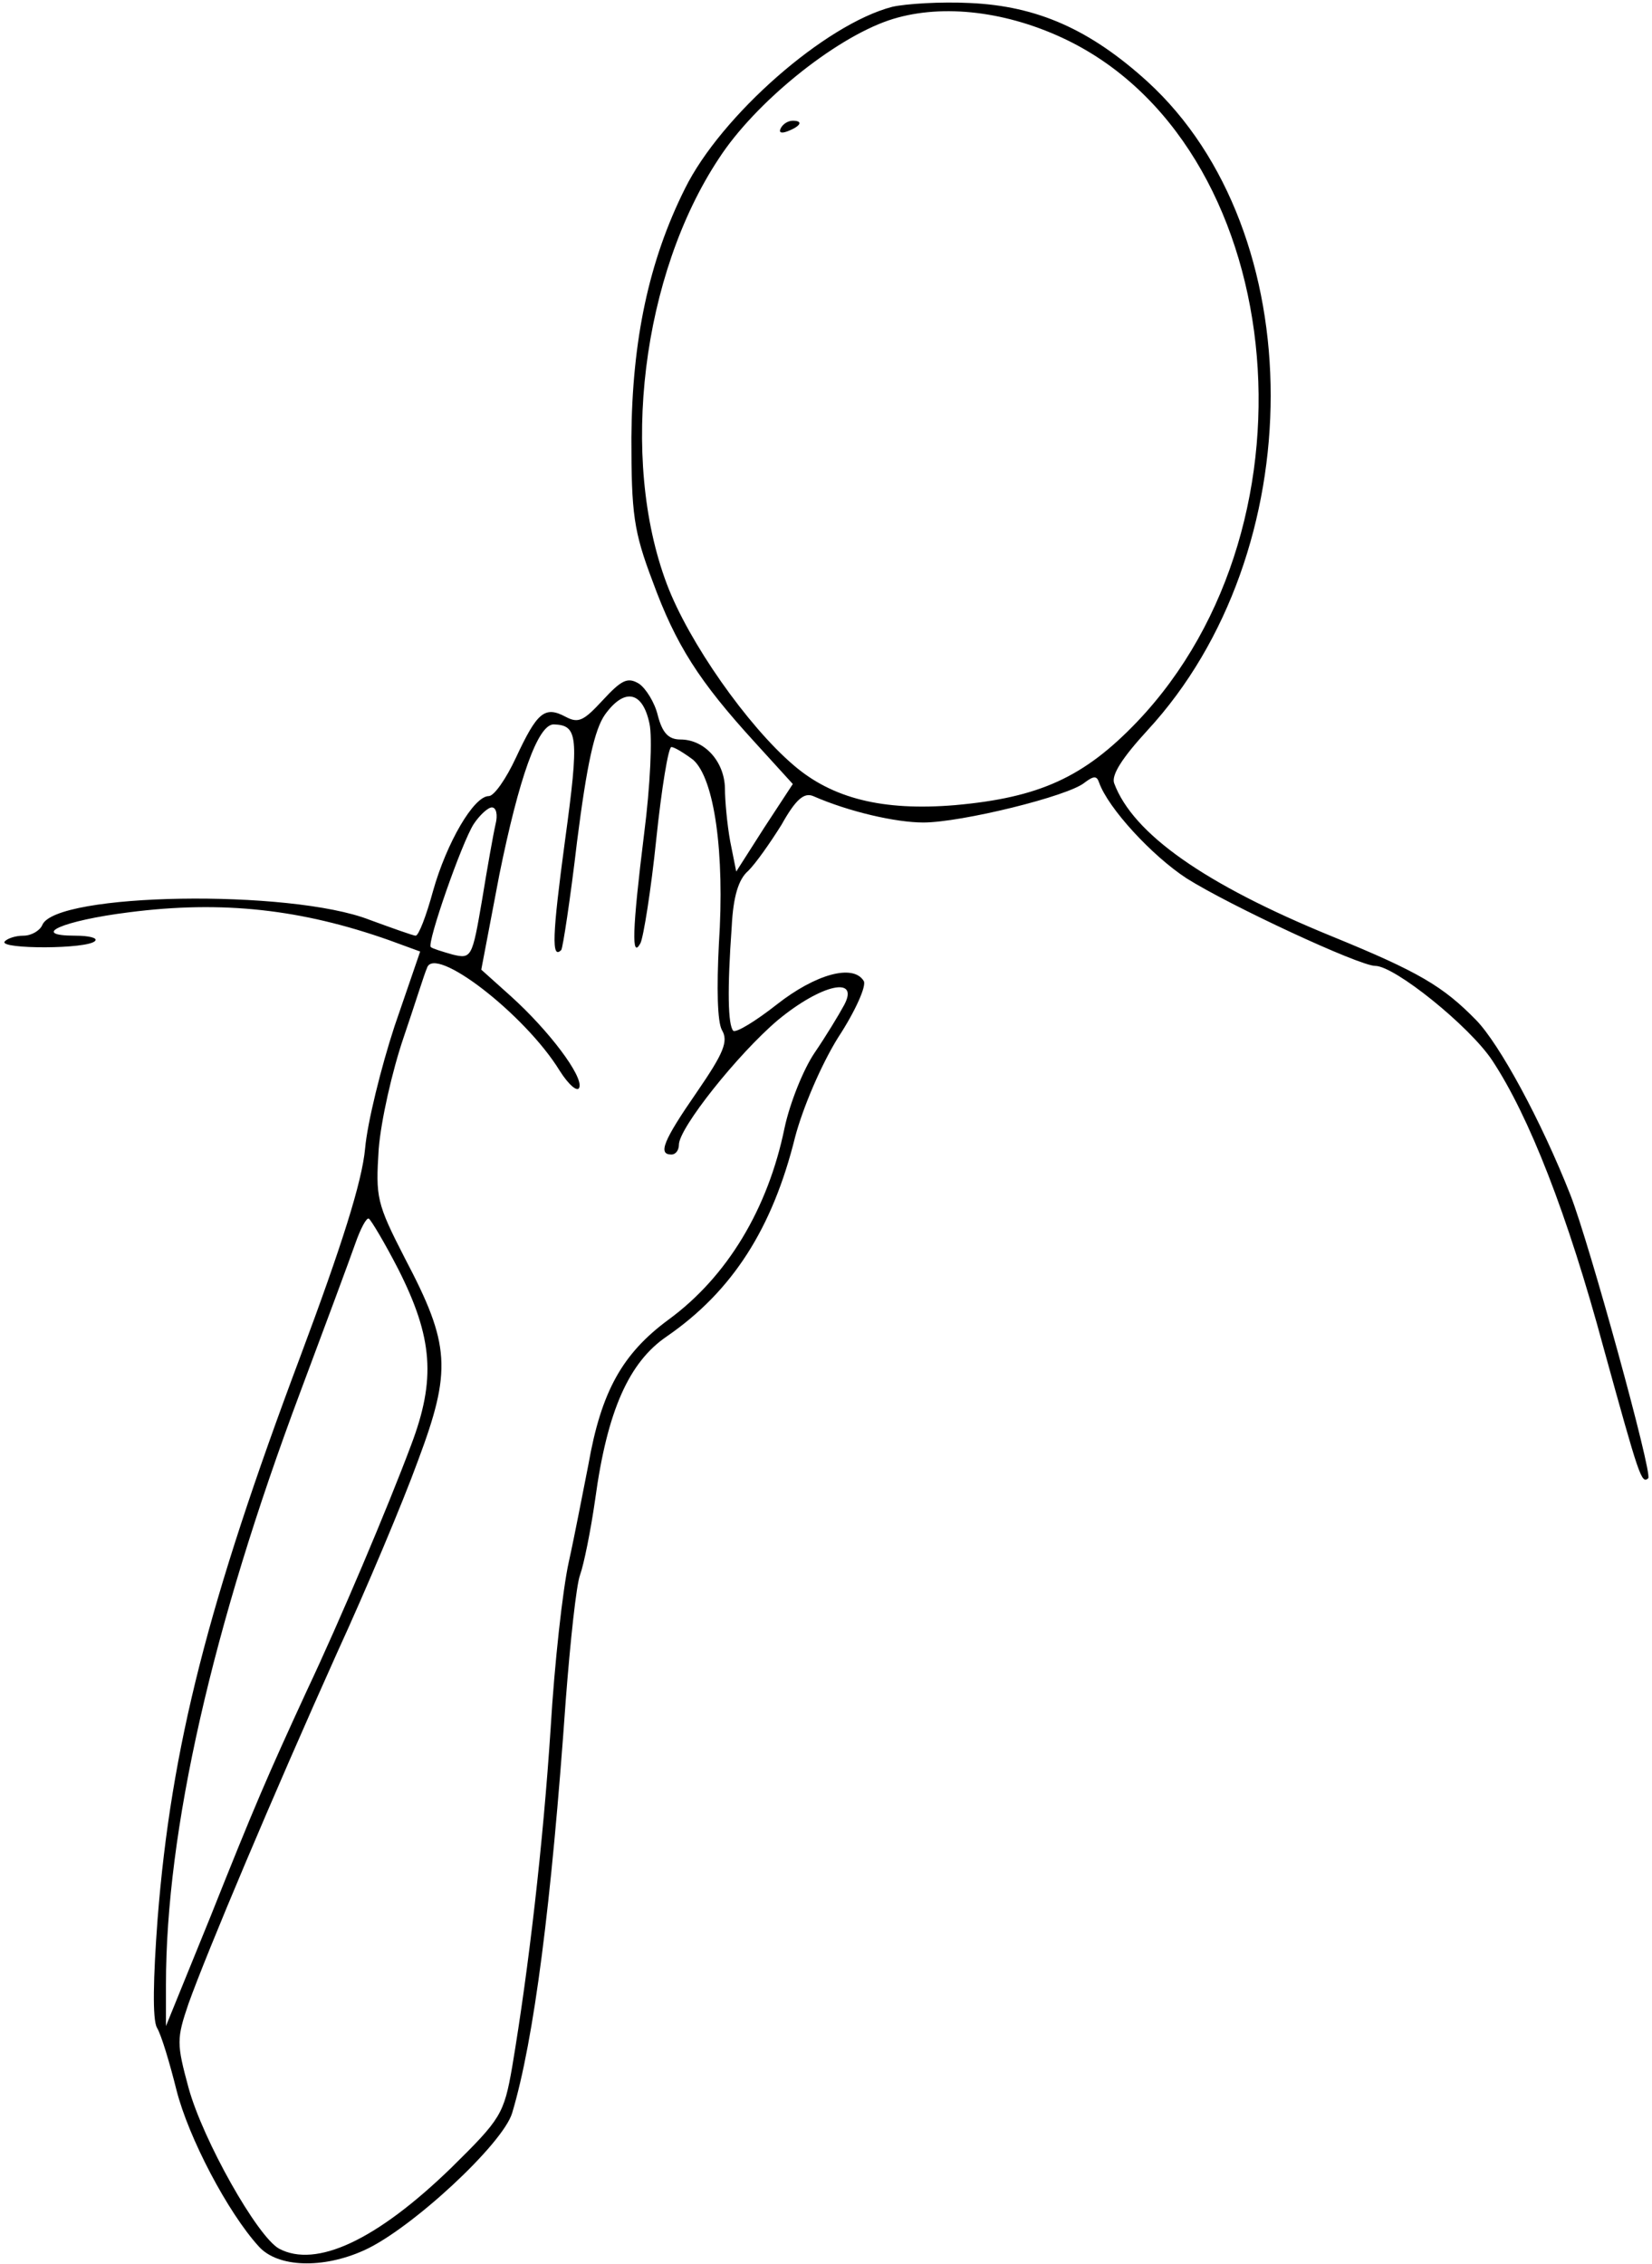 <?xml version="1.0" standalone="no"?>
<!DOCTYPE svg PUBLIC "-//W3C//DTD SVG 20010904//EN"
 "http://www.w3.org/TR/2001/REC-SVG-20010904/DTD/svg10.dtd">
<svg version="1.0" xmlns="http://www.w3.org/2000/svg"
 width="219pt" height="300pt" viewBox="0 0 219 300"
 preserveAspectRatio="xMidYMid meet">
<g transform="translate(0,300) scale(0.1,-0.1)"
fill="#000000" stroke="none">
<path d="M1183 2991 c-89 -23 -227 -144 -275 -241 -48 -96 -70 -201 -71 -330
0 -101 3 -124 28 -190 31 -85 62 -133 135 -213 l51 -56 -38 -58 -37 -58 -8 40
c-4 22 -7 54 -7 71 -1 35 -27 64 -59 64 -16 0 -24 9 -30 32 -4 17 -16 36 -25
42 -15 9 -23 5 -48 -22 -25 -27 -32 -31 -49 -22 -28 15 -38 6 -66 -54 -13 -28
-29 -51 -36 -51 -20 0 -56 -62 -74 -126 -9 -33 -19 -59 -23 -59 -3 0 -31 10
-61 21 -105 41 -417 36 -434 -7 -3 -7 -14 -14 -25 -14 -11 0 -22 -4 -25 -8 -6
-10 110 -10 120 1 4 4 -8 7 -26 7 -62 0 -17 20 71 31 124 16 229 4 345 -37
l41 -15 -34 -99 c-18 -55 -36 -128 -39 -162 -4 -44 -31 -129 -86 -276 -122
-325 -171 -517 -189 -744 -6 -80 -7 -134 -1 -145 6 -10 17 -47 26 -83 16 -63
68 -162 109 -207 25 -28 85 -30 140 -5 62 28 184 141 196 182 29 97 52 277 71
547 6 78 14 153 19 166 5 14 14 58 20 100 16 118 45 182 95 216 87 60 140 143
170 264 10 38 34 95 57 132 23 35 38 69 34 75 -14 23 -64 9 -115 -31 -28 -22
-54 -38 -58 -35 -7 8 -8 54 -2 138 2 40 9 63 22 74 10 10 29 37 44 61 19 34
30 43 42 38 48 -21 110 -35 146 -35 50 0 193 35 214 53 12 9 16 9 19 0 12 -34
70 -97 116 -127 57 -36 229 -116 250 -116 26 0 125 -80 155 -125 49 -74 100
-204 148 -382 47 -170 50 -180 59 -172 6 6 -78 311 -103 375 -39 99 -94 200
-125 232 -44 45 -76 64 -191 111 -169 69 -264 136 -289 203 -4 11 11 34 44 70
218 236 218 661 0 860 -76 69 -146 100 -235 104 -39 2 -85 -1 -103 -5z m225
-41 c298 -138 353 -641 99 -907 -70 -73 -129 -100 -241 -110 -96 -8 -163 9
-214 53 -61 52 -139 163 -168 240 -63 167 -33 410 69 564 48 74 152 158 225
183 65 22 150 14 230 -23z m-547 -909 c4 -18 1 -83 -7 -145 -16 -129 -17 -168
-5 -146 4 8 14 70 21 138 7 67 16 122 20 122 4 0 17 -8 29 -17 28 -25 42 -123
34 -244 -3 -59 -2 -103 4 -114 9 -15 2 -31 -33 -82 -45 -65 -52 -83 -34 -83 6
0 10 6 10 13 0 22 78 120 131 165 58 48 109 59 88 20 -7 -13 -24 -41 -39 -63
-15 -22 -33 -67 -40 -100 -22 -107 -76 -197 -154 -254 -61 -45 -89 -95 -106
-192 -7 -35 -18 -93 -26 -129 -8 -36 -19 -135 -24 -220 -10 -153 -29 -318 -51
-449 -11 -63 -15 -69 -81 -134 -99 -96 -179 -133 -228 -107 -29 16 -101 144
-120 213 -16 59 -16 65 0 112 24 67 112 276 197 465 39 85 87 199 107 254 45
120 43 154 -17 268 -38 74 -39 81 -35 145 3 38 18 104 33 148 15 44 28 86 31
92 9 32 130 -61 176 -136 12 -19 24 -29 26 -22 5 15 -40 75 -91 121 l-39 35
24 126 c26 128 51 199 72 199 32 -1 34 -15 15 -154 -17 -126 -18 -158 -5 -145
2 2 12 67 21 144 13 102 23 148 37 168 26 36 50 31 59 -12z m-204 -133 c-3
-13 -11 -58 -18 -101 -13 -76 -14 -78 -39 -72 -14 4 -27 8 -29 10 -5 6 41 138
57 163 8 12 19 22 24 22 6 0 8 -10 5 -22z m-129 -590 c46 -91 50 -146 17 -233
-31 -83 -95 -234 -138 -325 -53 -115 -69 -152 -128 -300 l-59 -145 0 55 c0
203 61 473 178 785 33 88 66 177 73 197 7 20 15 35 18 33 3 -2 21 -32 39 -67z"/>
<path d="M1035 2830 c-3 -6 1 -7 9 -4 18 7 21 14 7 14 -6 0 -13 -4 -16 -10z"/>
</g>
</svg>
